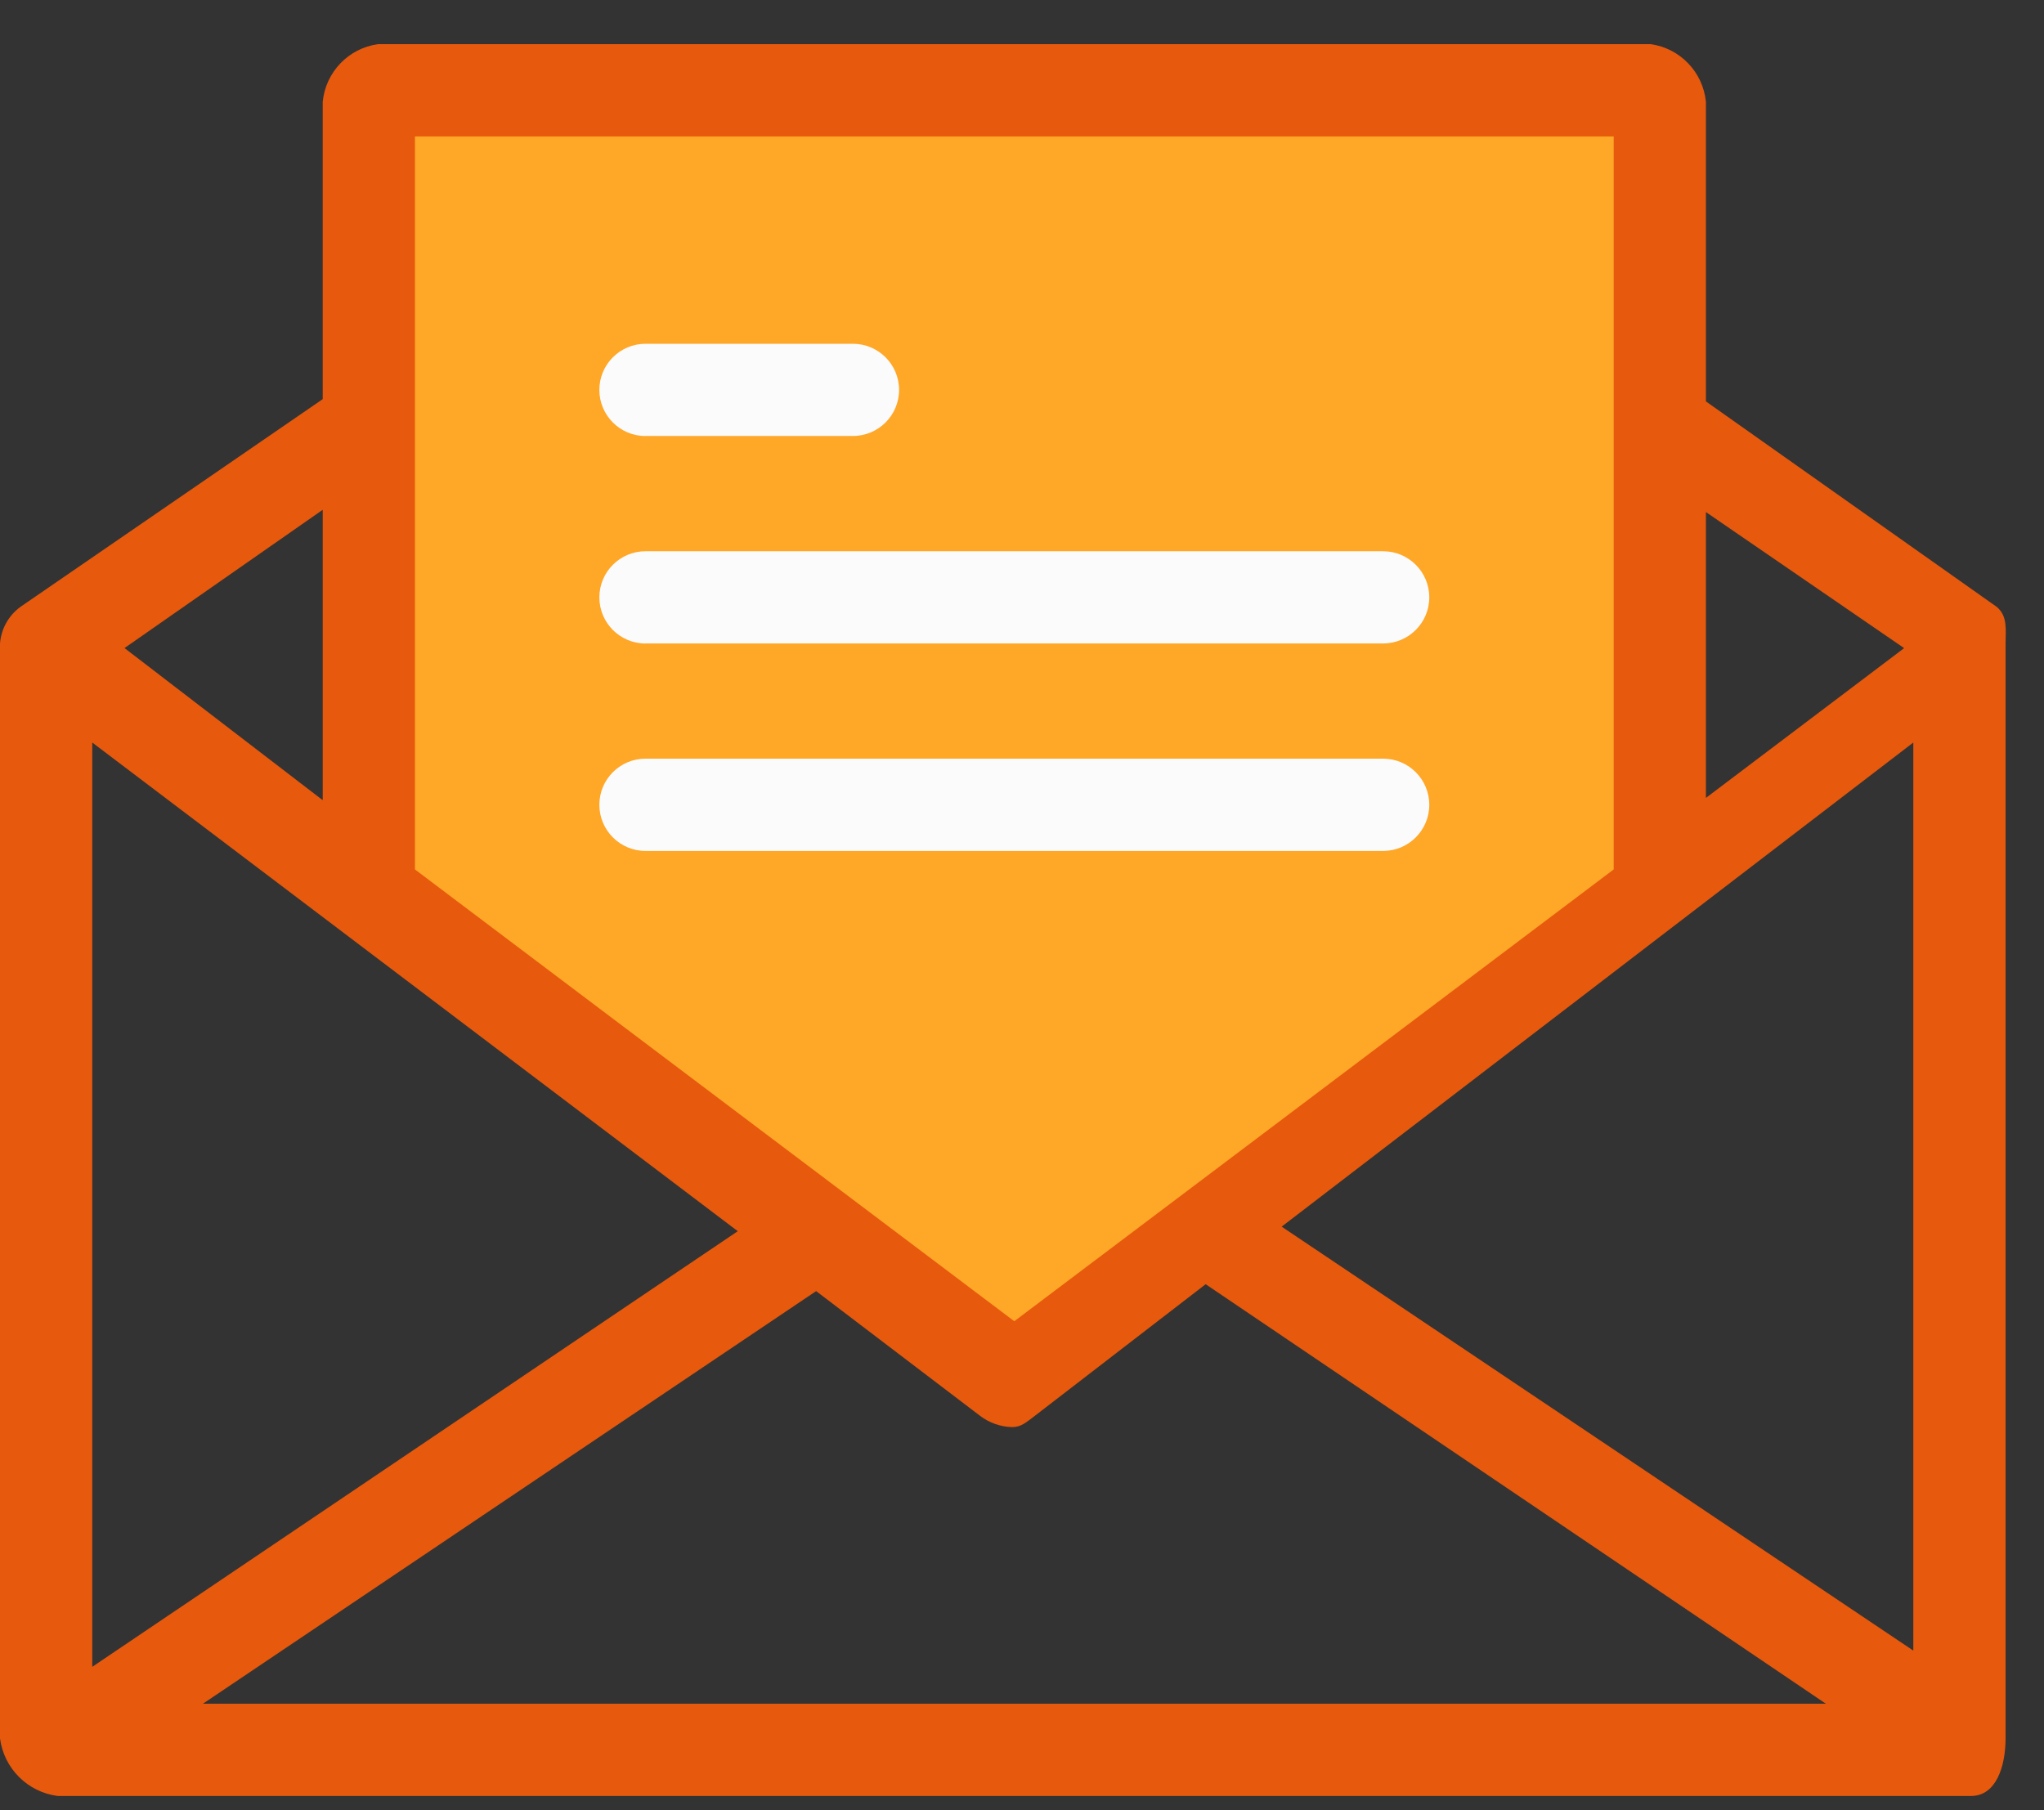 <svg xmlns="http://www.w3.org/2000/svg" width="35" height="31" viewBox="0 0 35 31">
    <rect x="0" y="0" width="35" height="31" fill="#333333" stroke="none"/>
    <g fill="none" fill-rule="evenodd">
        <g>
            <g>
                <path fill="#FFA727" d="M6.5 1.244L28 1.244 28 14.244 17.5 22.244 7 14.244z" transform="translate(-810 -476) translate(810 476.756)"/>
                <g fill-rule="nonzero">
                    <path fill="#E7590C" d="M34.184 9.632l-4.973-3.514V.987C29.16.478 28.769.07 28.263 0H6.473c-.505.07-.897.478-.947.987v5.092L.356 9.632C.15 9.78.02 10.01 0 10.263v18.75c.067.515.472.92.987.987H33.75c.434 0 .592-.513.592-.987v-18.75c0-.237.04-.474-.158-.631zm-4.973-1.619l3.394 2.33-3.394 2.565V8.013zM7.105 1.58h20.527v12.553l-10.264 7.737-10.263-7.737V1.579zM5.526 7.974v4.973l-3.394-2.605 3.394-2.368zM1.58 11.96l11.053 8.368-11.053 7.46V11.962zm1.895 16.46l10.5-7.066 2.802 2.132c.159.123.353.192.553.197.158 0 .237-.079.395-.197l2.92-2.25 10.62 7.184H3.473zm29.29-.908L21.946 20.25l10.816-8.29v15.553z" transform="translate(-810 -476) translate(810 476.756)"/>
                    <path fill="#FBFBFB" d="M11.053 6.71h3.552c.436 0 .79-.353.79-.789 0-.436-.354-.79-.79-.79h-3.552c-.436 0-.79.354-.79.79 0 .436.354.79.79.79zM11.053 10.263h12.631c.436 0 .79-.353.79-.79 0-.435-.354-.789-.79-.789H11.053c-.436 0-.79.354-.79.79 0 .436.354.79.79.79zM24.474 13.026c0-.436-.354-.79-.79-.79H11.053c-.436 0-.79.354-.79.79 0 .436.354.79.79.79h12.631c.436 0 .79-.354.79-.79z" transform="translate(-810 -476) translate(810 476.756)"/>
                </g>
            </g>
        </g>
    </g>
</svg>
